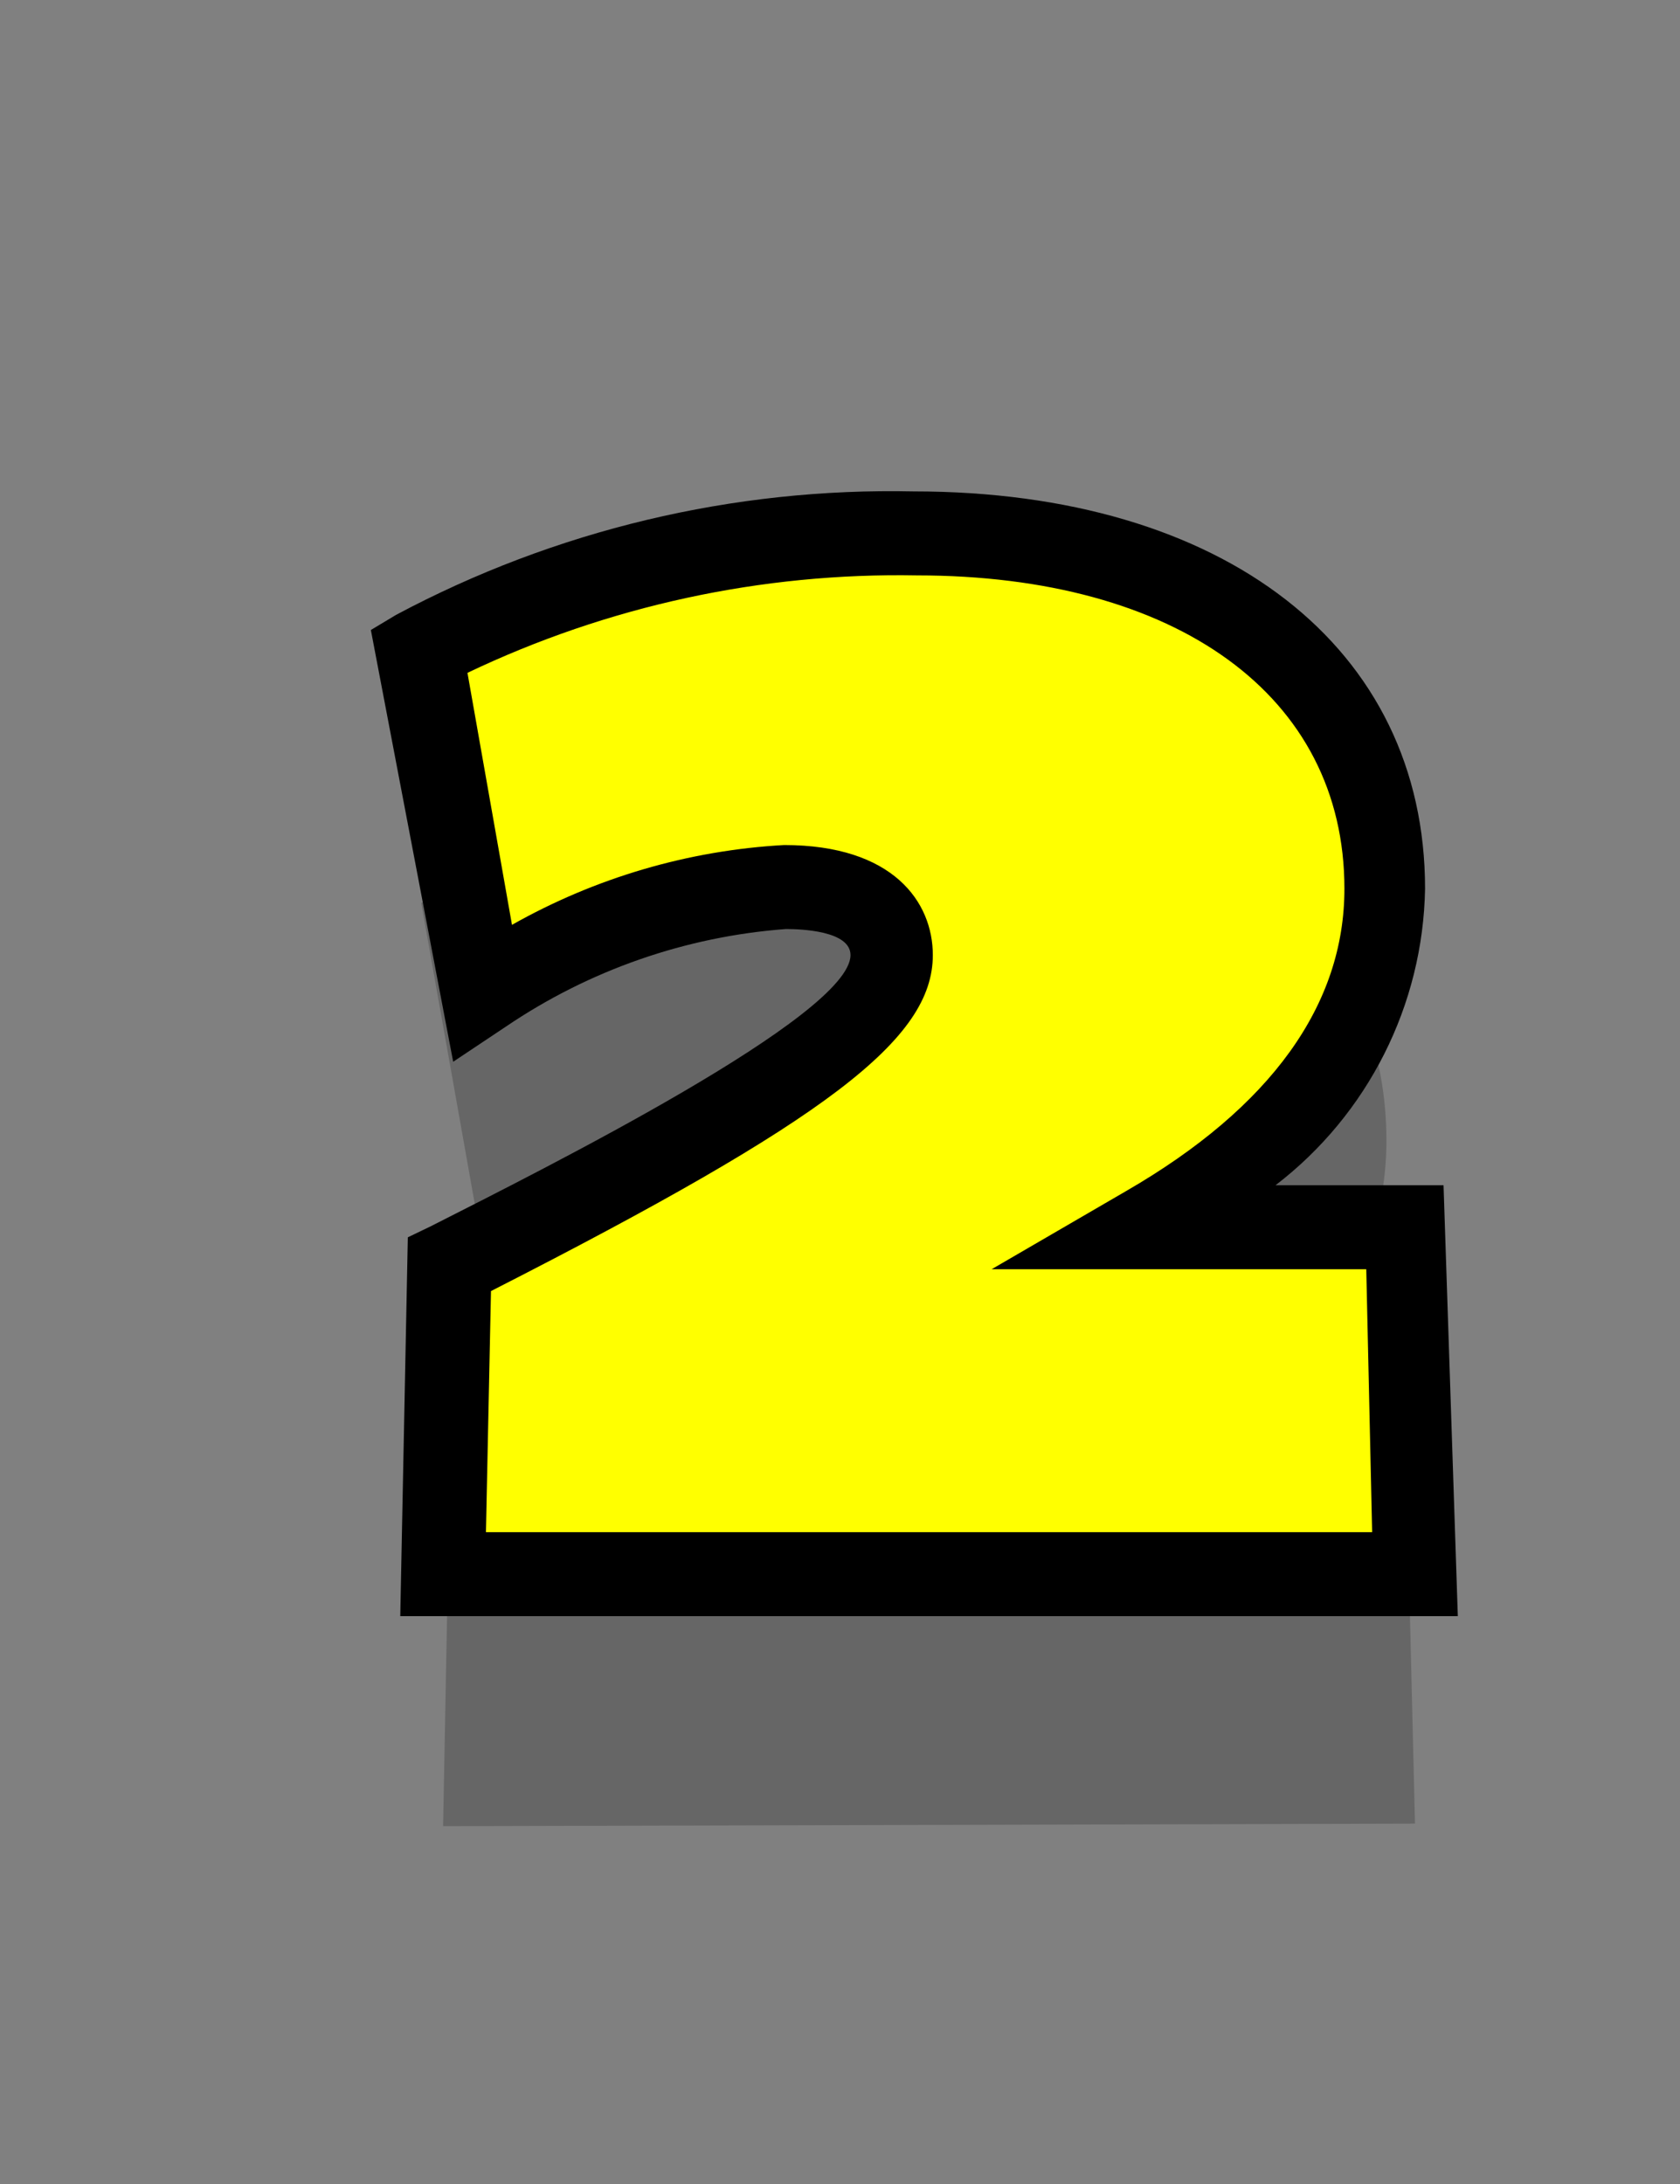 <svg version="1.1" xmlns="http://www.w3.org/2000/svg" xmlns:xlink="http://www.w3.org/1999/xlink" width="20" height="26" viewBox="0,0,20,26"><rect x="0" y="0" width="20" height="26" fill="#808080" stroke="none"/><g transform="translate(-229.5,-166)"><g data-paper-data="{&quot;isPaintingLayer&quot;:true}" fill-rule="nonzero" stroke="none" stroke-linecap="butt" stroke-linejoin="miter" stroke-miterlimit="10" stroke-dasharray="" stroke-dashoffset="0" style="mix-blend-mode: normal"><path d="M234.775,187.74l0.07,-3.7c3.58,-1.8 5.26,-2.85 5.26,-3.67c0,-0.53 -0.48,-0.81 -1.27,-0.81c-1.288,0.093 -2.528,0.52 -3.6,1.24l-0.72,-4.05c1.814,-0.964 3.846,-1.446 5.9,-1.4c3.63,0 5.59,1.78 5.59,4.23c0,1.46 -0.84,2.86 -2.85,4h3.09l0.1,4.13z" fill-opacity="0.2" fill="#000000" stroke-width="1"/><g stroke-width="1"><path d="M234.775,184.74l0.07,-3.7c3.58,-1.8 5.26,-2.85 5.26,-3.67c0,-0.53 -0.48,-0.81 -1.27,-0.81c-1.288,0.093 -2.528,0.52 -3.6,1.24l-0.72,-4.05c1.814,-0.964 3.846,-1.446 5.9,-1.4c3.63,0 5.59,1.78 5.59,4.23c0,1.46 -0.84,2.86 -2.85,4h3.09l0.1,4.13z" fill="#ffff00"/><path d="M246.855,185.24h-12.59l0.09,-4.51l0.27,-0.13c1.36,-0.69 5,-2.51 5,-3.23c0,-0.29 -0.59,-0.31 -0.77,-0.31c-1.192,0.089 -2.34,0.489 -3.33,1.16l-0.63,0.42l-0.98,-5.14l0.3,-0.18c1.893,-1.01 4.015,-1.516 6.16,-1.47c3.7,0 6.09,1.86 6.09,4.73c-0.024,1.386 -0.68,2.686 -1.78,3.53h2zM235.285,184.24h10.55l-0.07,-3.13h-4.46l1.6,-0.93c1.73,-1 2.6,-2.22 2.6,-3.6c0,-2.3 -2,-3.73 -5.09,-3.73c-1.849,-0.034 -3.681,0.363 -5.35,1.16l0.53,3c0.993,-0.561 2.101,-0.887 3.24,-0.95c1.3,0 1.77,0.68 1.77,1.31c0,1 -1.24,1.95 -5.26,4z" fill="#000000"/></g><path d="M229.5,192v-26h20v26z" fill="none" stroke-width="0"/></g></g></svg>